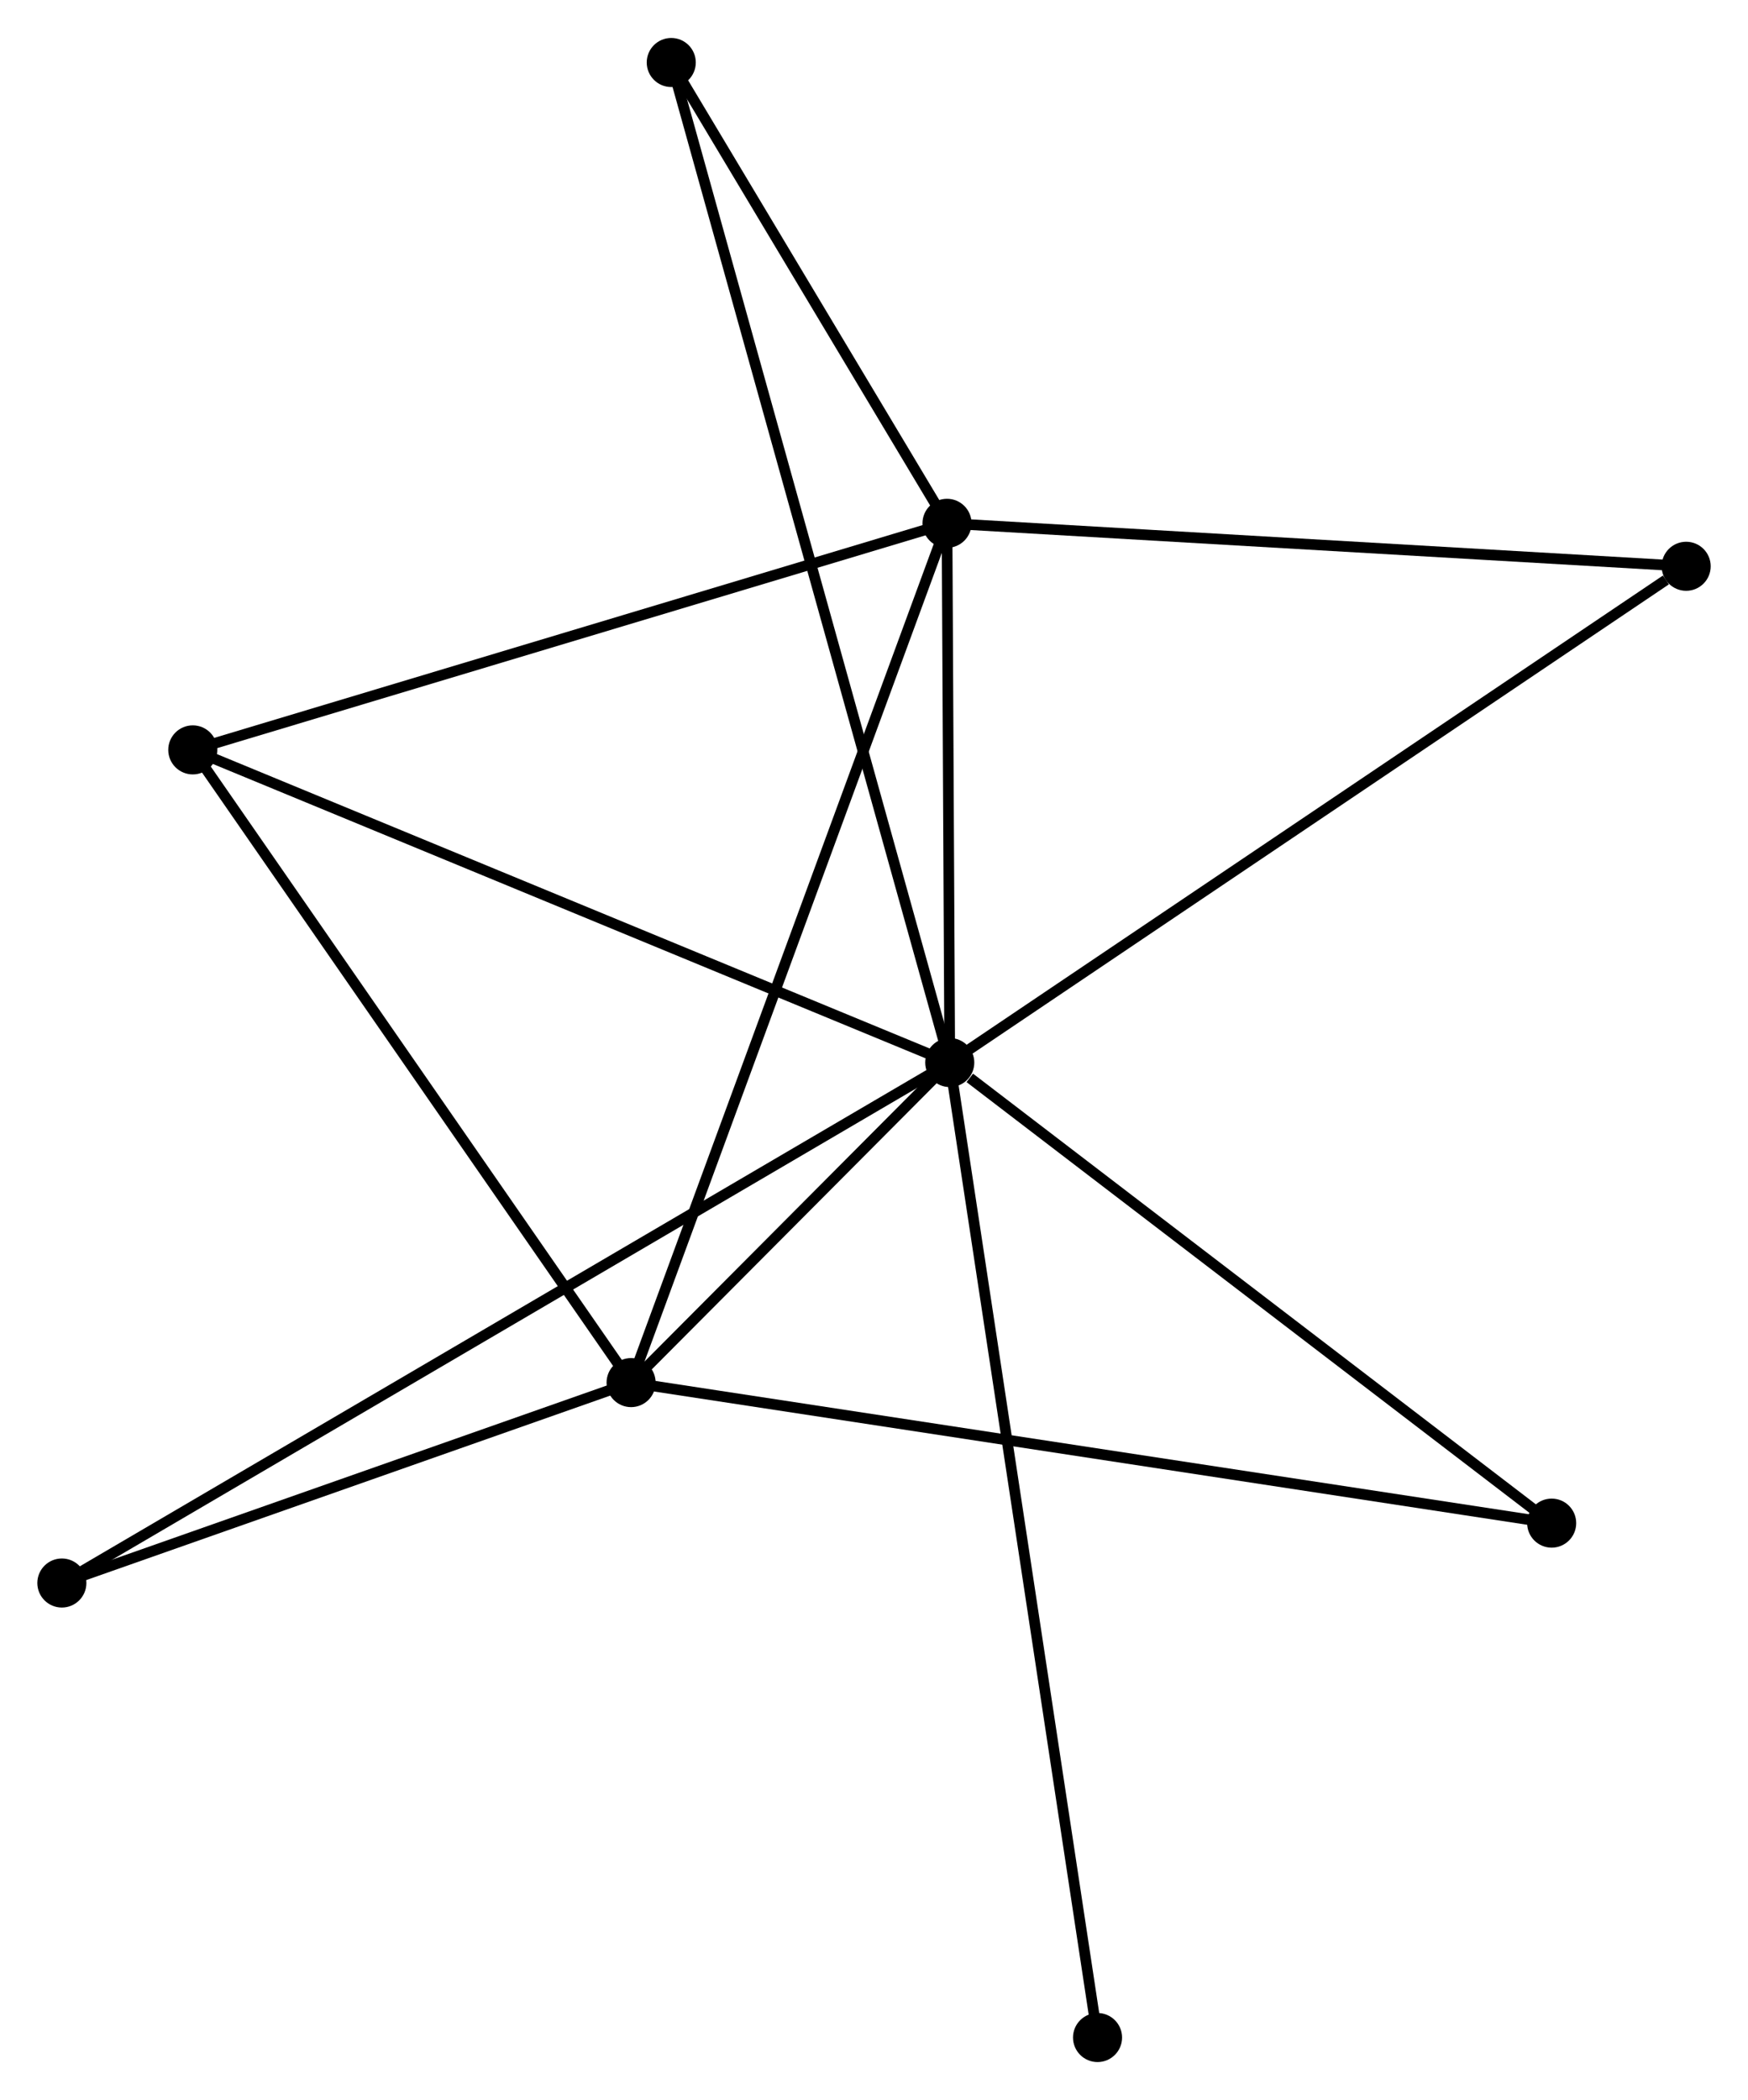 <?xml version="1.0" encoding="UTF-8" standalone="no"?>
<!DOCTYPE svg PUBLIC "-//W3C//DTD SVG 1.1//EN"
 "http://www.w3.org/Graphics/SVG/1.1/DTD/svg11.dtd">
<!-- Generated by graphviz version 2.36.0 (20140111.2315)
 -->
<!-- Title: %3 Pages: 1 -->
<svg width="164pt" height="197pt"
 viewBox="0.00 0.00 163.89 196.75" xmlns="http://www.w3.org/2000/svg" xmlns:xlink="http://www.w3.org/1999/xlink">
<g id="graph0" class="graph" transform="scale(1 1) rotate(0) translate(4 192.75)">
<title>%3</title>
<!-- 0 -->
<g id="node1" class="node"><title>0</title>
<ellipse fill="black" stroke="black" cx="85.048" cy="-93.2" rx="1.8" ry="1.8"/>
</g>
<!-- 1 -->
<g id="node2" class="node"><title>1</title>
<ellipse fill="black" stroke="black" cx="84.79" cy="-143.751" rx="1.8" ry="1.8"/>
</g>
<!-- 0&#45;&#45;1 -->
<g id="edge1" class="edge"><title>0&#45;&#45;1</title>
<path fill="none" stroke="black" d="M85.037,-95.372C84.995,-103.687 84.843,-133.44 84.801,-141.643"/>
</g>
<!-- 2 -->
<g id="node3" class="node"><title>2</title>
<ellipse fill="black" stroke="black" cx="55.17" cy="-63.197" rx="1.8" ry="1.8"/>
</g>
<!-- 0&#45;&#45;2 -->
<g id="edge2" class="edge"><title>0&#45;&#45;2</title>
<path fill="none" stroke="black" d="M83.764,-91.911C78.939,-87.065 61.9,-69.955 56.693,-64.726"/>
</g>
<!-- 3 -->
<g id="node4" class="node"><title>3</title>
<ellipse fill="black" stroke="black" cx="14.075" cy="-122.511" rx="1.8" ry="1.8"/>
</g>
<!-- 0&#45;&#45;3 -->
<g id="edge3" class="edge"><title>0&#45;&#45;3</title>
<path fill="none" stroke="black" d="M83.294,-93.924C73.475,-97.98 25.426,-117.823 15.768,-121.811"/>
</g>
<!-- 4 -->
<g id="node5" class="node"><title>4</title>
<ellipse fill="black" stroke="black" cx="154.093" cy="-139.723" rx="1.8" ry="1.8"/>
</g>
<!-- 0&#45;&#45;4 -->
<g id="edge4" class="edge"><title>0&#45;&#45;4</title>
<path fill="none" stroke="black" d="M86.755,-94.35C96.225,-100.731 142.24,-131.736 152.193,-138.442"/>
</g>
<!-- 5 -->
<g id="node6" class="node"><title>5</title>
<ellipse fill="black" stroke="black" cx="58.936" cy="-186.95" rx="1.8" ry="1.8"/>
</g>
<!-- 0&#45;&#45;5 -->
<g id="edge5" class="edge"><title>0&#45;&#45;5</title>
<path fill="none" stroke="black" d="M84.503,-95.158C81.105,-107.359 62.867,-172.833 59.478,-185.002"/>
</g>
<!-- 6 -->
<g id="node7" class="node"><title>6</title>
<ellipse fill="black" stroke="black" cx="1.8" cy="-44.409" rx="1.8" ry="1.8"/>
</g>
<!-- 0&#45;&#45;6 -->
<g id="edge6" class="edge"><title>0&#45;&#45;6</title>
<path fill="none" stroke="black" d="M83.31,-92.181C72.476,-85.831 14.335,-51.756 3.529,-45.422"/>
</g>
<!-- 7 -->
<g id="node8" class="node"><title>7</title>
<ellipse fill="black" stroke="black" cx="141.482" cy="-50.023" rx="1.8" ry="1.8"/>
</g>
<!-- 0&#45;&#45;7 -->
<g id="edge7" class="edge"><title>0&#45;&#45;7</title>
<path fill="none" stroke="black" d="M86.926,-91.763C95.647,-85.091 132.108,-57.195 139.979,-51.172"/>
</g>
<!-- 8 -->
<g id="node9" class="node"><title>8</title>
<ellipse fill="black" stroke="black" cx="98.904" cy="-1.8" rx="1.8" ry="1.8"/>
</g>
<!-- 0&#45;&#45;8 -->
<g id="edge8" class="edge"><title>0&#45;&#45;8</title>
<path fill="none" stroke="black" d="M85.338,-91.291C87.141,-79.396 96.817,-15.563 98.616,-3.699"/>
</g>
<!-- 1&#45;&#45;2 -->
<g id="edge9" class="edge"><title>1&#45;&#45;2</title>
<path fill="none" stroke="black" d="M84.058,-141.76C79.96,-130.615 59.908,-76.081 55.877,-65.118"/>
</g>
<!-- 1&#45;&#45;3 -->
<g id="edge10" class="edge"><title>1&#45;&#45;3</title>
<path fill="none" stroke="black" d="M83.042,-143.226C73.343,-140.313 26.215,-126.157 16.021,-123.095"/>
</g>
<!-- 1&#45;&#45;4 -->
<g id="edge11" class="edge"><title>1&#45;&#45;4</title>
<path fill="none" stroke="black" d="M86.789,-143.635C96.909,-143.047 142.389,-140.403 152.217,-139.832"/>
</g>
<!-- 1&#45;&#45;5 -->
<g id="edge12" class="edge"><title>1&#45;&#45;5</title>
<path fill="none" stroke="black" d="M83.679,-145.607C79.426,-152.713 64.209,-178.138 60.014,-185.148"/>
</g>
<!-- 2&#45;&#45;3 -->
<g id="edge13" class="edge"><title>2&#45;&#45;3</title>
<path fill="none" stroke="black" d="M53.985,-64.908C47.984,-73.569 21.015,-112.494 15.187,-120.905"/>
</g>
<!-- 2&#45;&#45;6 -->
<g id="edge14" class="edge"><title>2&#45;&#45;6</title>
<path fill="none" stroke="black" d="M53.395,-62.572C45.292,-59.719 11.867,-47.953 3.637,-45.056"/>
</g>
<!-- 2&#45;&#45;7 -->
<g id="edge15" class="edge"><title>2&#45;&#45;7</title>
<path fill="none" stroke="black" d="M56.973,-62.922C68.206,-61.207 128.485,-52.007 139.689,-50.297"/>
</g>
</g>
</svg>
